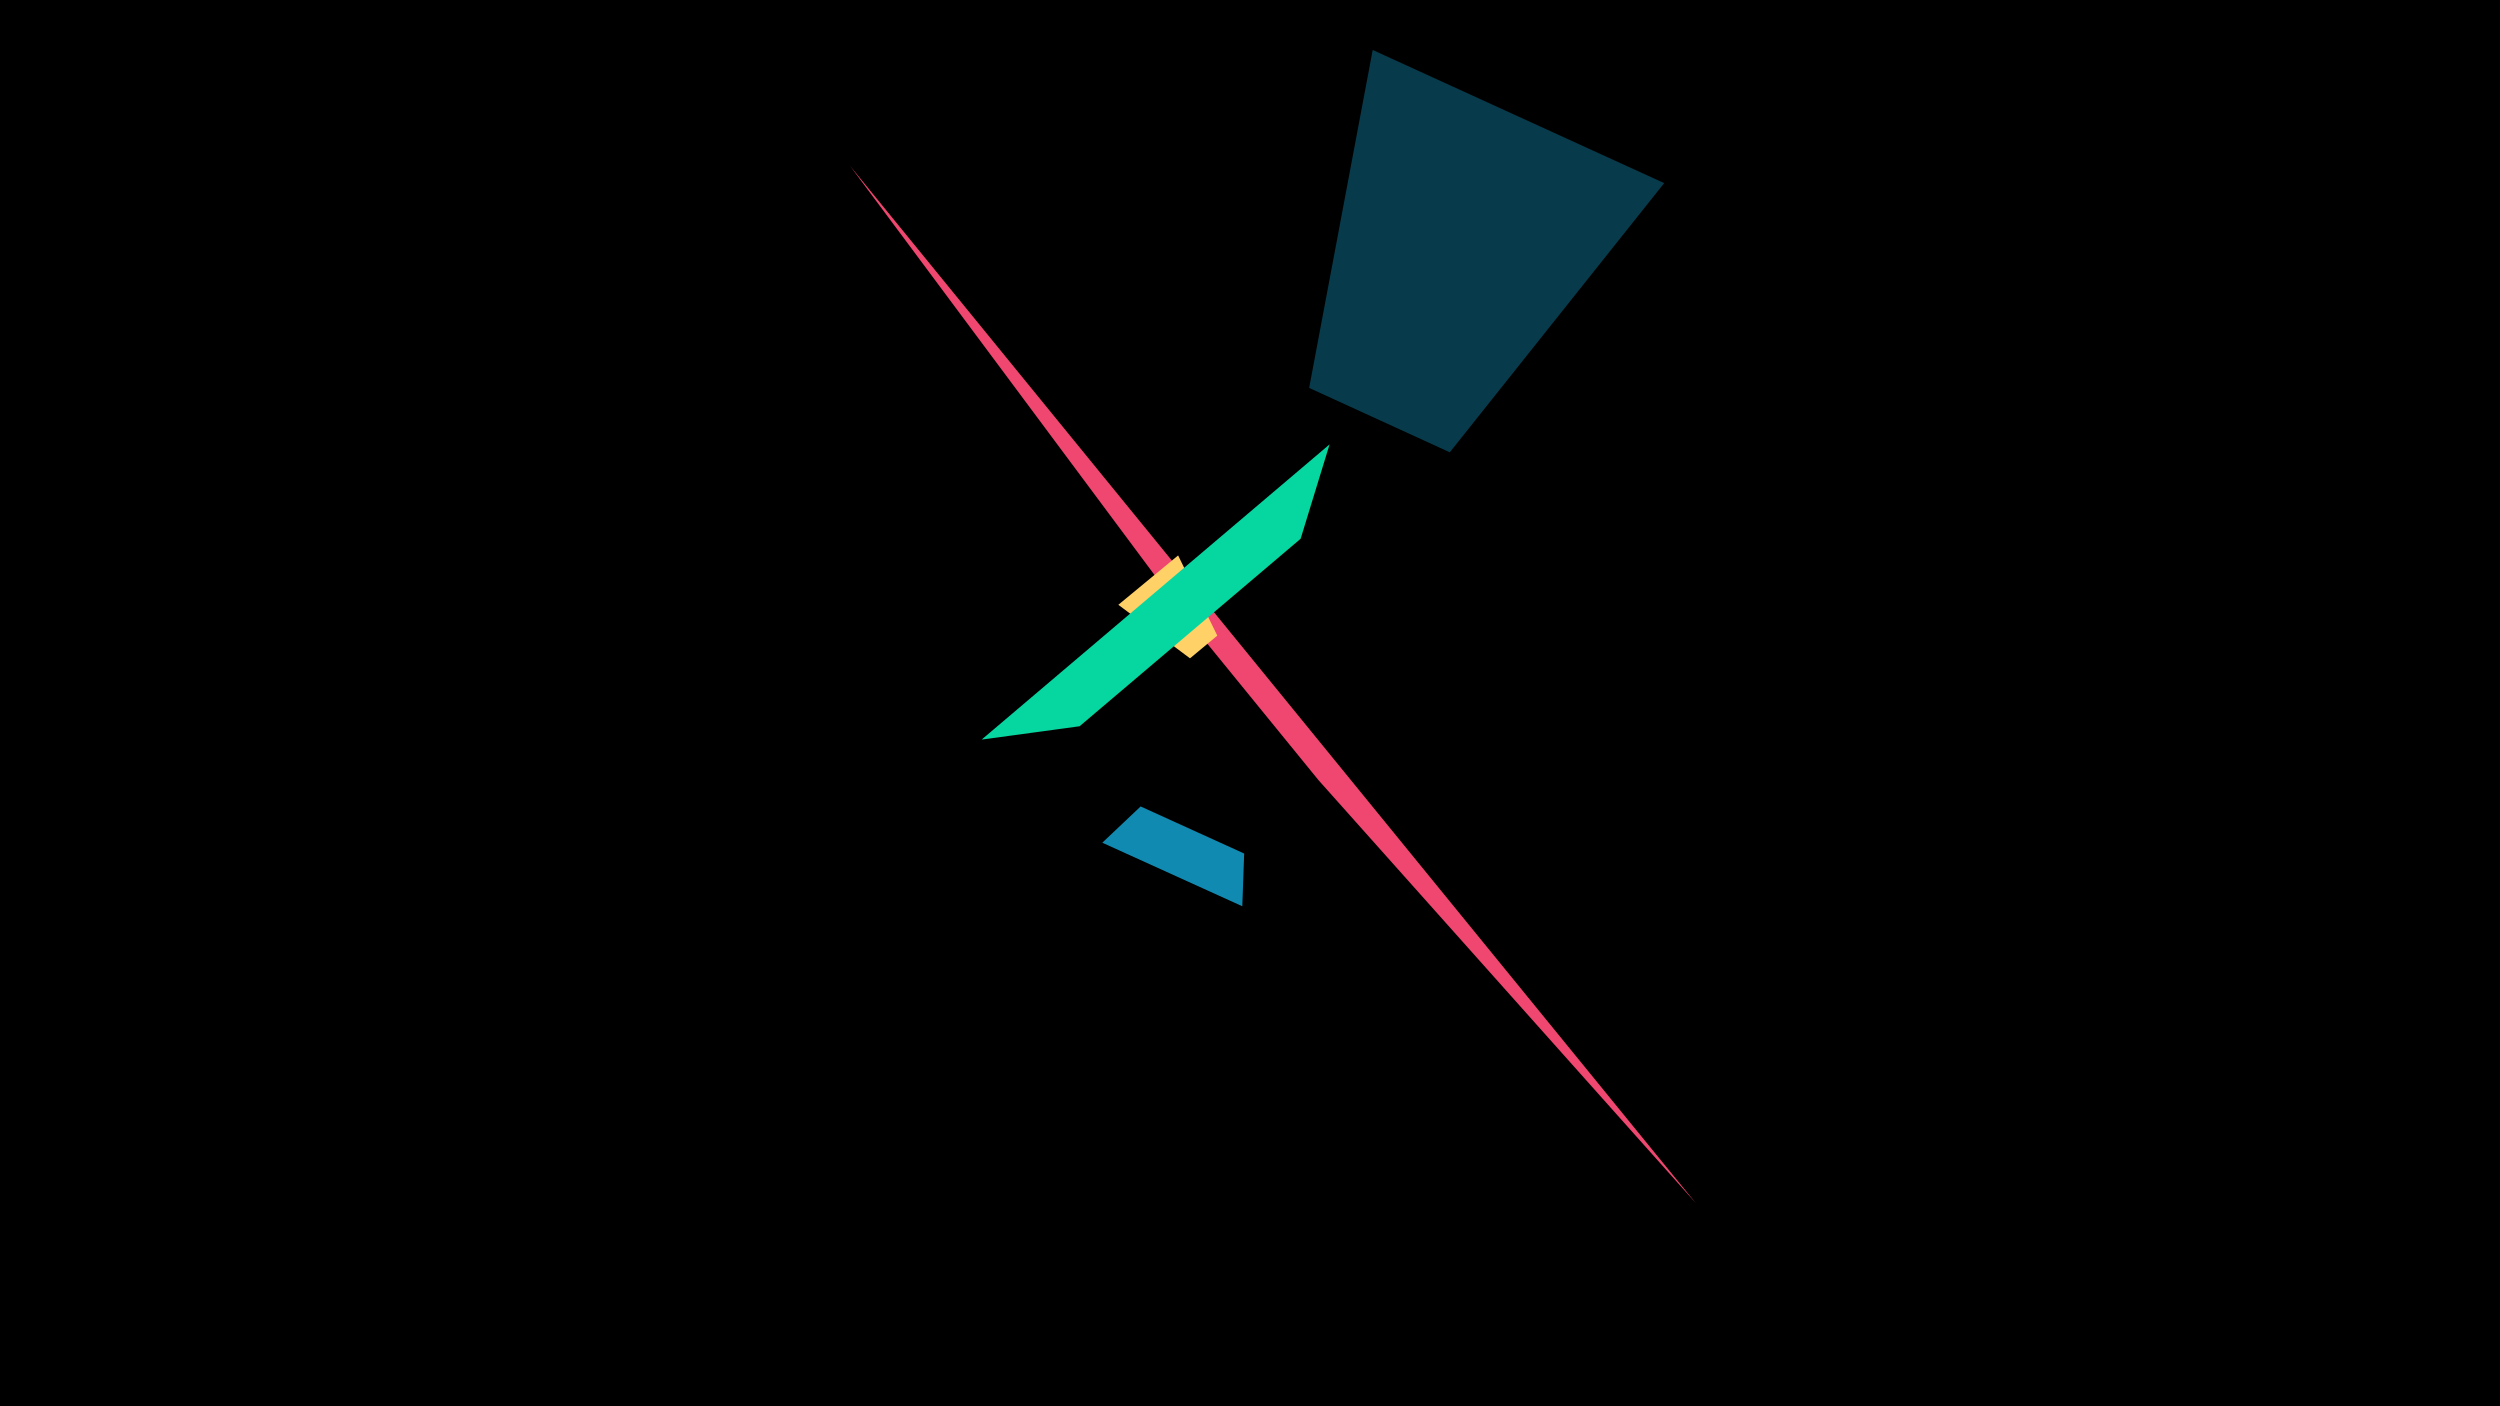 <svg width="1200" height="675" viewBox="-500 -500 1200 675" xmlns="http://www.w3.org/2000/svg"><title>18932</title><path d="M-500-500h1200v675h-1200z" fill="#000"/><path d="M29.1-95.5l67.2 30.5 0.9-25.3-49.7-22.6z" fill="#118ab2"/><path d="M158.9-476l139.9 63.9-102.9 129.2-67.5-30.9z" fill="#073b4c"/><path d="M314 77.5l-406-497.9 162.4 218.2 62.5 76.7z" fill="#ef476f"/><path d="M65.5-233.4l-28.7 23.7 34.4 25.7 13.1-10.9z" fill="#ffd166"/><path d="M138.2-286.7l-167 141.7 47-6.4 106.1-90z" fill="#06d6a0"/></svg>